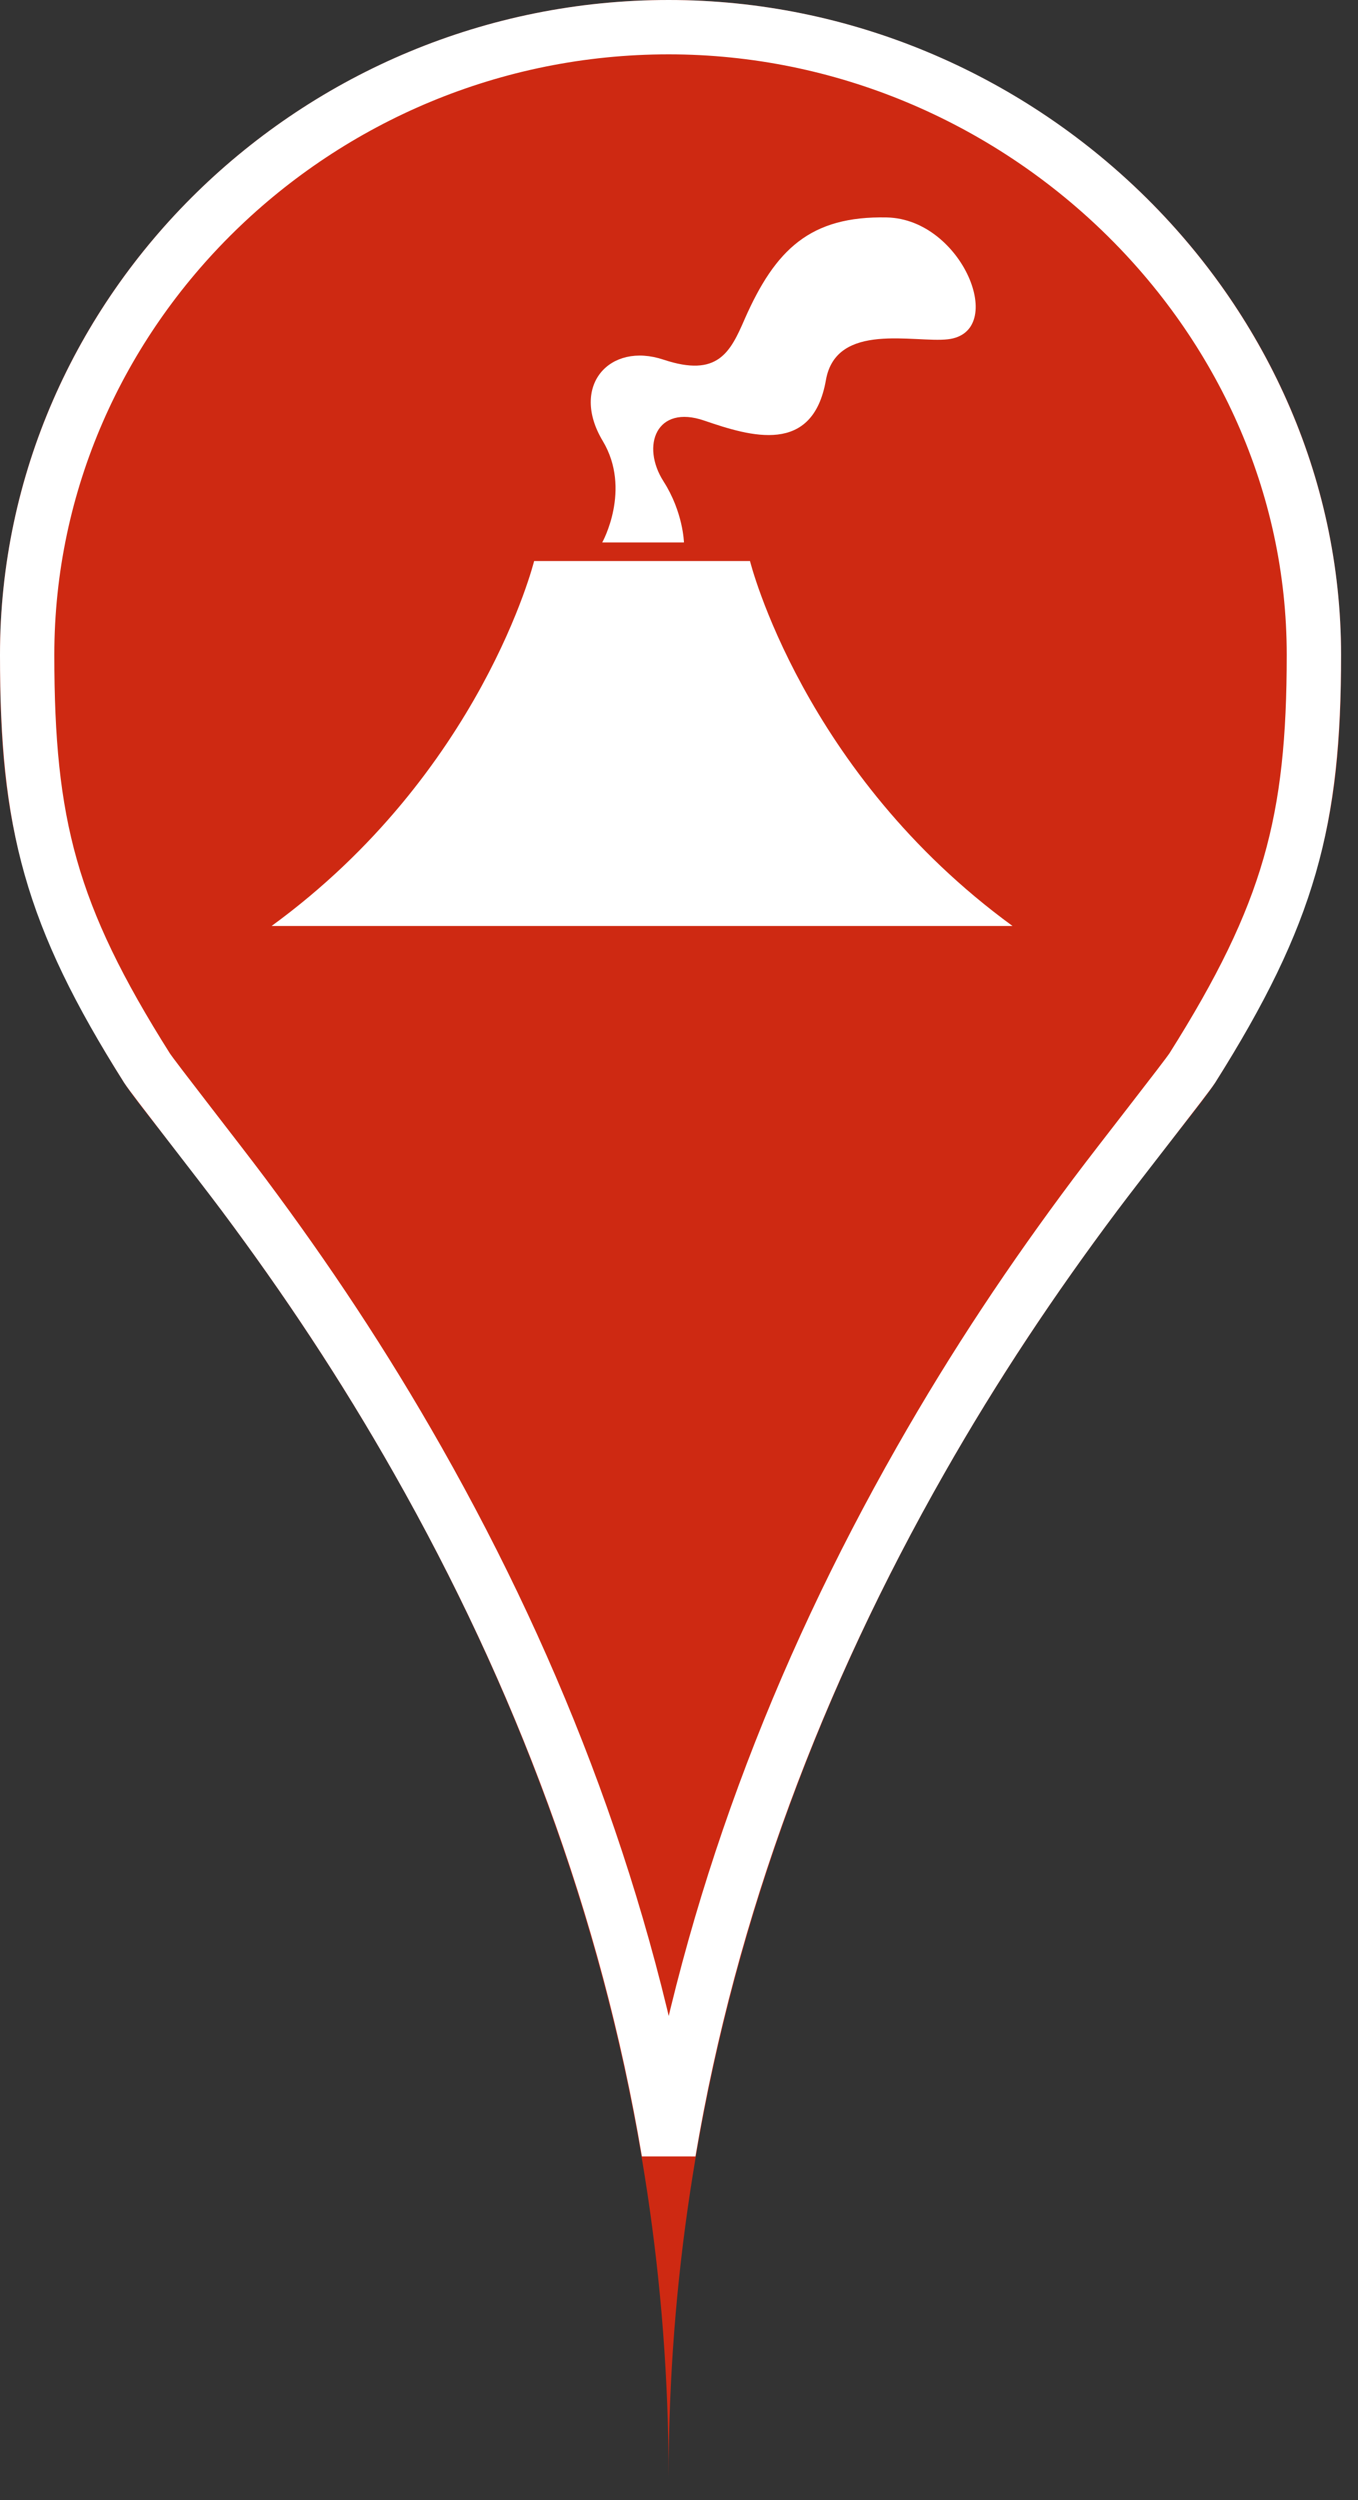 <?xml version="1.0" encoding="UTF-8"?>
<svg width="25px" height="46px" viewBox="0 0 25 46" version="1.1" xmlns="http://www.w3.org/2000/svg" xmlns:xlink="http://www.w3.org/1999/xlink">
    <rect x="0" y="0" width="25" height="46" fill="#333333" stroke="none"/>
    <!-- Generator: Sketch 43.2 (39069) - http://www.bohemiancoding.com/sketch -->
    <title>volcano_red</title>
    <desc>Created with Sketch.</desc>
    <defs>
        <path d="M22.372,19.919 C24.446,16.633 24.688,14.682 24.688,12.048 C24.688,5.394 18.948,0 12.309,0 C5.588,0 0,5.394 0,12.048 C0,14.682 0.208,16.633 2.283,19.919 C3.207,21.385 12.309,30.94 12.309,45.589 C12.309,30.94 21.447,21.385 22.372,19.919 Z" id="path-1"></path>
    </defs>
    <g id="Maps-Pins" stroke="none" stroke-width="1" fill="none" fill-rule="evenodd">
        <g id="Artboard" transform="translate(-64, -186)">
            <g id="volcano_red" transform="translate(64, 186)">
                <g id="Imported-Layers">
                    <use fill="#CE2912" fill-rule="evenodd" xlink:href="#path-1"></use>
                    <path stroke="#FFFFFF" stroke-width="1" d="M12.31,39.595 C11.548,35.07 9.942,30.835 7.693,26.872 C6.692,25.107 5.638,23.525 4.484,21.98 C4.054,21.404 2.807,19.813 2.706,19.652 C0.924,16.831 0.5,15.158 0.5,12.048 C0.5,5.699 5.835,0.5 12.309,0.5 C18.744,0.5 24.188,5.74 24.188,12.048 C24.188,15.102 23.744,16.809 21.949,19.652 L21.949,19.652 C21.847,19.813 20.593,21.408 20.165,21.98 C19.007,23.526 17.948,25.108 16.944,26.873 C14.687,30.836 13.075,35.07 12.31,39.595 Z"></path>
                </g>
                <path d="M5,17.038 C8.867,14.219 9.833,10.323 9.833,10.323 L13.807,10.323 C13.807,10.323 14.773,14.219 18.64,17.038 L5,17.038 Z M12.965,7.739 C13.823,8.033 14.963,8.379 15.205,6.991 C15.397,5.914 16.835,6.313 17.449,6.243 C18.559,6.117 17.722,4.032 16.327,4.001 C14.916,3.971 14.274,4.59 13.71,5.869 C13.444,6.484 13.213,6.949 12.216,6.618 C11.22,6.285 10.49,7.103 11.096,8.113 C11.632,9.007 11.087,9.981 11.087,9.981 L12.591,9.981 C12.591,9.981 12.578,9.425 12.216,8.859 C11.794,8.2 12.085,7.436 12.965,7.739 L12.965,7.739 Z" id="volcano" fill="#FFFFFF"></path>
            </g>
        </g>
    </g>
</svg>